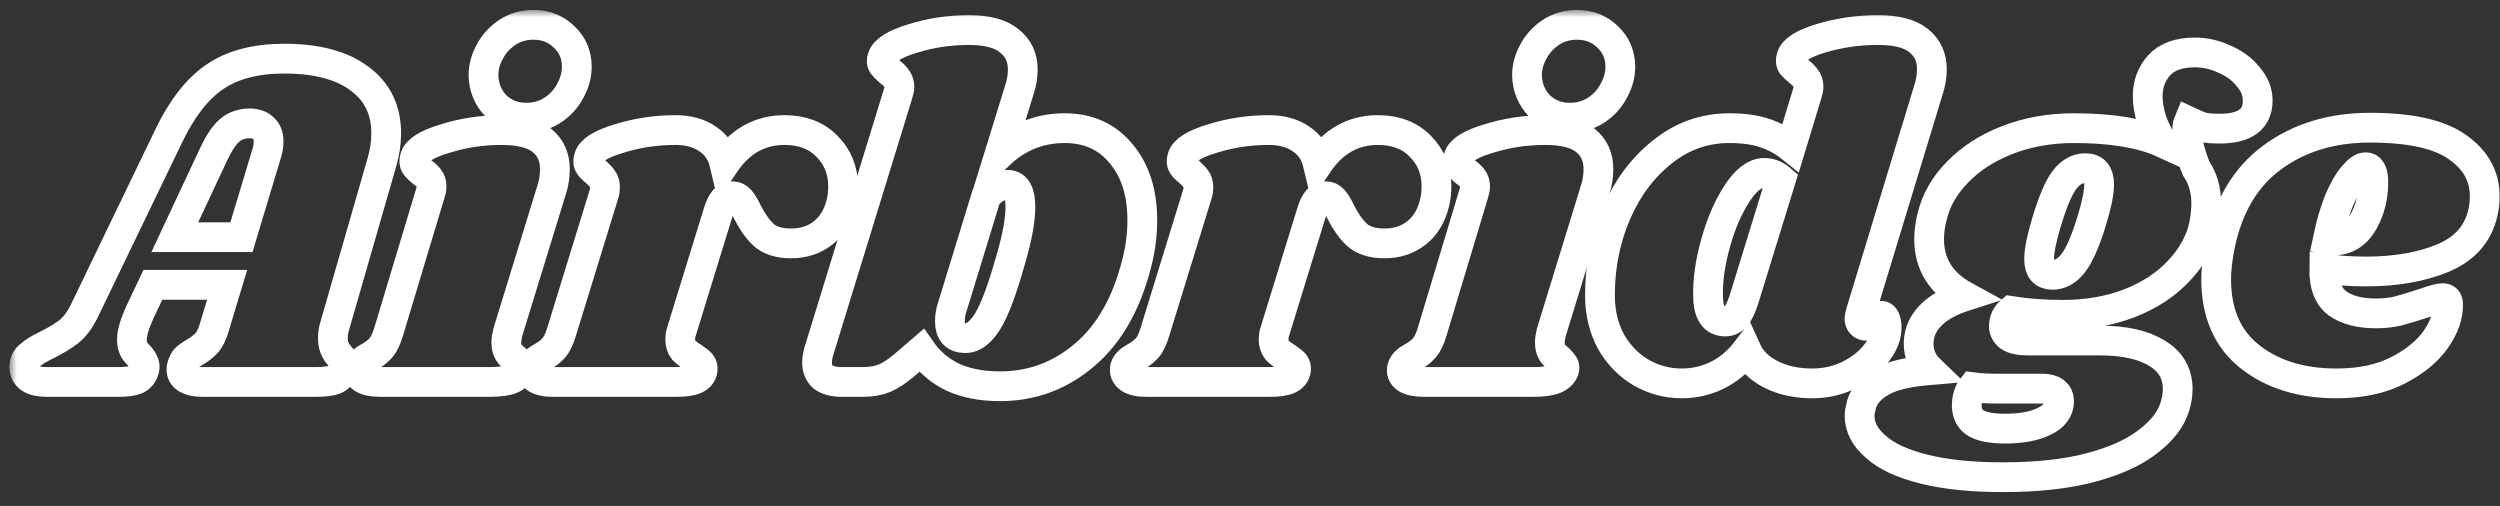 <svg width="168" height="34" viewBox="0 0 168 34" fill="none" xmlns="http://www.w3.org/2000/svg">
<rect x="0" y="0" width="168" height="34" fill="#333333" stroke="none"/>
<mask id="path-1-outside-1_538_1117" maskUnits="userSpaceOnUse" x="0.633" y="0.668" width="168" height="33" fill="black">
<rect fill="white" x="0.633" y="0.668" width="168" height="33"/>
<path d="M22.497 21.892C22.412 22.169 22.369 22.447 22.369 22.724C22.369 22.959 22.401 23.161 22.465 23.332C22.529 23.481 22.593 23.609 22.657 23.716C22.742 23.801 22.796 23.865 22.817 23.908C23.03 24.121 23.137 24.335 23.137 24.548C23.137 24.591 23.116 24.697 23.073 24.868C22.988 25.167 22.796 25.38 22.497 25.508C22.22 25.615 21.782 25.668 21.185 25.668H13.601C13.153 25.668 12.801 25.593 12.545 25.444C12.31 25.295 12.193 25.092 12.193 24.836C12.193 24.708 12.225 24.569 12.289 24.42C12.353 24.249 12.438 24.121 12.545 24.036C12.673 23.929 12.844 23.812 13.057 23.684C13.398 23.492 13.676 23.279 13.889 23.044C14.102 22.809 14.284 22.425 14.433 21.892L15.265 19.14H10.273L9.409 20.964C9.046 21.753 8.865 22.372 8.865 22.82C8.865 23.076 8.908 23.289 8.993 23.46C9.078 23.609 9.206 23.769 9.377 23.94C9.526 24.111 9.622 24.26 9.665 24.388C9.729 24.495 9.74 24.644 9.697 24.836C9.612 25.156 9.43 25.38 9.153 25.508C8.897 25.615 8.481 25.668 7.905 25.668H3.137C2.646 25.668 2.273 25.583 2.017 25.412C1.761 25.22 1.633 24.975 1.633 24.676C1.633 24.335 1.761 24.068 2.017 23.876C2.252 23.663 2.614 23.439 3.105 23.204C3.745 22.884 4.257 22.575 4.641 22.276C5.025 21.956 5.356 21.519 5.633 20.964L11.329 9.156C12.204 7.321 13.228 5.999 14.401 5.188C15.596 4.356 17.164 3.94 19.105 3.94C21.281 3.94 22.966 4.388 24.161 5.284C25.356 6.159 25.953 7.385 25.953 8.964C25.953 9.625 25.846 10.308 25.633 11.012L22.497 21.892ZM16.225 15.94L17.921 10.308C18.006 10.052 18.049 9.785 18.049 9.508C18.049 9.103 17.932 8.804 17.697 8.612C17.484 8.399 17.174 8.292 16.769 8.292C16.257 8.292 15.82 8.441 15.457 8.74C15.094 9.039 14.732 9.572 14.369 10.34L11.745 15.94H16.225Z"/>
<path d="M33.705 8.74C34.942 8.74 35.849 8.975 36.425 9.444C37.001 9.913 37.289 10.553 37.289 11.364C37.289 11.855 37.214 12.324 37.065 12.772L34.121 22.34C34.057 22.596 34.025 22.82 34.025 23.012C34.025 23.289 34.078 23.513 34.185 23.684C34.291 23.833 34.441 23.983 34.633 24.132C34.782 24.281 34.889 24.409 34.953 24.516C35.017 24.601 35.028 24.719 34.985 24.868C34.878 25.145 34.665 25.348 34.345 25.476C34.025 25.604 33.534 25.668 32.873 25.668H25.577C25.022 25.668 24.617 25.583 24.361 25.412C24.105 25.22 24.02 24.975 24.105 24.676C24.19 24.42 24.414 24.196 24.777 24.004C25.097 23.833 25.363 23.631 25.577 23.396C25.79 23.161 25.971 22.788 26.121 22.276L28.905 13.028C28.969 12.836 29.001 12.676 29.001 12.548C29.001 12.313 28.948 12.132 28.841 12.004C28.734 11.855 28.574 11.705 28.361 11.556C28.148 11.385 27.998 11.236 27.913 11.108C27.828 10.98 27.817 10.809 27.881 10.596C28.009 10.105 28.681 9.679 29.897 9.316C31.113 8.932 32.382 8.74 33.705 8.74ZM35.849 1.668C36.681 1.668 37.374 1.945 37.929 2.5C38.483 3.033 38.761 3.695 38.761 4.484C38.761 5.039 38.611 5.583 38.313 6.116C38.035 6.649 37.63 7.087 37.097 7.428C36.585 7.748 36.009 7.908 35.369 7.908C34.558 7.908 33.876 7.641 33.321 7.108C32.788 6.553 32.51 5.871 32.489 5.06C32.489 4.527 32.627 4.004 32.905 3.492C33.182 2.959 33.577 2.521 34.089 2.18C34.601 1.839 35.188 1.668 35.849 1.668Z"/>
<path d="M52.72 8.74C53.914 8.74 54.864 9.103 55.568 9.828C56.293 10.553 56.656 11.449 56.656 12.516C56.656 12.921 56.613 13.295 56.528 13.636C56.314 14.511 55.909 15.183 55.312 15.652C54.714 16.121 54 16.356 53.168 16.356C52.357 16.356 51.738 16.164 51.312 15.78C50.906 15.396 50.544 14.884 50.224 14.244C50.053 13.881 49.893 13.615 49.744 13.444C49.594 13.273 49.424 13.188 49.232 13.188C49.018 13.188 48.826 13.273 48.656 13.444C48.506 13.615 48.368 13.913 48.24 14.34L45.776 22.34C45.733 22.447 45.712 22.607 45.712 22.82C45.712 23.097 45.786 23.332 45.936 23.524C46.106 23.695 46.33 23.865 46.608 24.036C46.864 24.207 47.034 24.345 47.12 24.452C47.205 24.559 47.237 24.697 47.216 24.868C47.173 25.145 47.013 25.348 46.736 25.476C46.48 25.604 46.032 25.668 45.392 25.668H37.2C36.645 25.668 36.25 25.583 36.016 25.412C35.76 25.22 35.664 24.975 35.728 24.676C35.813 24.42 36.037 24.196 36.4 24.004C36.72 23.833 36.986 23.631 37.2 23.396C37.413 23.161 37.594 22.788 37.744 22.276L40.592 13.028C40.634 12.921 40.656 12.772 40.656 12.58C40.656 12.345 40.602 12.164 40.496 12.036C40.41 11.908 40.261 11.748 40.048 11.556C39.834 11.385 39.685 11.236 39.6 11.108C39.514 10.98 39.504 10.809 39.568 10.596C39.696 10.105 40.368 9.679 41.584 9.316C42.8 8.932 44.069 8.74 45.392 8.74C46.266 8.74 46.992 8.943 47.568 9.348C48.144 9.732 48.517 10.287 48.688 11.012C49.712 9.497 51.056 8.74 52.72 8.74Z"/>
<path d="M71.546 8.612C73.125 8.612 74.384 9.177 75.322 10.308C76.282 11.439 76.762 12.932 76.762 14.788C76.762 15.748 76.645 16.687 76.41 17.604C75.728 20.356 74.554 22.436 72.89 23.844C71.248 25.252 69.349 25.956 67.194 25.956C65.978 25.956 64.922 25.753 64.026 25.348C63.152 24.921 62.448 24.324 61.914 23.556L60.762 24.548C60.314 24.932 59.877 25.22 59.45 25.412C59.024 25.583 58.533 25.668 57.978 25.668H56.57C56.037 25.668 55.621 25.561 55.322 25.348C55.045 25.113 54.906 24.783 54.906 24.356C54.906 24.164 54.938 23.94 55.002 23.684L60.346 6.308C60.41 6.116 60.442 5.956 60.442 5.828C60.442 5.465 60.218 5.124 59.77 4.804C59.557 4.612 59.408 4.463 59.322 4.356C59.237 4.228 59.226 4.068 59.29 3.876C59.44 3.385 60.112 2.959 61.306 2.596C62.522 2.212 63.792 2.02 65.114 2.02C66.352 2.02 67.258 2.265 67.834 2.756C68.432 3.225 68.73 3.865 68.73 4.676C68.73 5.124 68.656 5.572 68.506 6.02L67.162 10.372C68.4 9.199 69.861 8.612 71.546 8.612ZM67.93 17.412C68.357 15.961 68.57 14.788 68.57 13.892C68.57 12.911 68.282 12.42 67.706 12.42C67.194 12.42 66.714 12.687 66.266 13.22L64.186 20.004L63.994 20.612C63.888 20.932 63.834 21.263 63.834 21.604C63.834 22.351 64.186 22.724 64.89 22.724C65.402 22.724 65.893 22.351 66.362 21.604C66.832 20.857 67.354 19.46 67.93 17.412Z"/>
<path d="M92.595 8.74C93.789 8.74 94.739 9.103 95.443 9.828C96.168 10.553 96.531 11.449 96.531 12.516C96.531 12.921 96.488 13.295 96.403 13.636C96.189 14.511 95.784 15.183 95.187 15.652C94.589 16.121 93.875 16.356 93.043 16.356C92.232 16.356 91.613 16.164 91.187 15.78C90.781 15.396 90.419 14.884 90.099 14.244C89.928 13.881 89.768 13.615 89.619 13.444C89.469 13.273 89.299 13.188 89.107 13.188C88.893 13.188 88.701 13.273 88.531 13.444C88.381 13.615 88.243 13.913 88.115 14.34L85.651 22.34C85.608 22.447 85.587 22.607 85.587 22.82C85.587 23.097 85.661 23.332 85.811 23.524C85.981 23.695 86.205 23.865 86.483 24.036C86.739 24.207 86.909 24.345 86.995 24.452C87.08 24.559 87.112 24.697 87.091 24.868C87.048 25.145 86.888 25.348 86.611 25.476C86.355 25.604 85.907 25.668 85.267 25.668H77.075C76.52 25.668 76.125 25.583 75.891 25.412C75.635 25.22 75.539 24.975 75.603 24.676C75.688 24.42 75.912 24.196 76.275 24.004C76.595 23.833 76.861 23.631 77.075 23.396C77.288 23.161 77.469 22.788 77.619 22.276L80.467 13.028C80.509 12.921 80.531 12.772 80.531 12.58C80.531 12.345 80.477 12.164 80.371 12.036C80.285 11.908 80.136 11.748 79.923 11.556C79.709 11.385 79.56 11.236 79.475 11.108C79.389 10.98 79.379 10.809 79.443 10.596C79.571 10.105 80.243 9.679 81.459 9.316C82.675 8.932 83.944 8.74 85.267 8.74C86.141 8.74 86.867 8.943 87.443 9.348C88.019 9.732 88.392 10.287 88.563 11.012C89.587 9.497 90.931 8.74 92.595 8.74Z"/>
<path d="M103.83 8.74C105.067 8.74 105.974 8.975 106.55 9.444C107.126 9.913 107.414 10.553 107.414 11.364C107.414 11.855 107.339 12.324 107.19 12.772L104.246 22.34C104.182 22.596 104.15 22.82 104.15 23.012C104.15 23.289 104.203 23.513 104.31 23.684C104.416 23.833 104.566 23.983 104.758 24.132C104.907 24.281 105.014 24.409 105.078 24.516C105.142 24.601 105.152 24.719 105.11 24.868C105.003 25.145 104.79 25.348 104.47 25.476C104.15 25.604 103.659 25.668 102.998 25.668H95.702C95.147 25.668 94.742 25.583 94.486 25.412C94.23 25.22 94.144 24.975 94.23 24.676C94.315 24.42 94.539 24.196 94.902 24.004C95.222 23.833 95.489 23.631 95.702 23.396C95.915 23.161 96.097 22.788 96.246 22.276L99.03 13.028C99.094 12.836 99.126 12.676 99.126 12.548C99.126 12.313 99.073 12.132 98.966 12.004C98.859 11.855 98.699 11.705 98.486 11.556C98.272 11.385 98.123 11.236 98.038 11.108C97.953 10.98 97.942 10.809 98.006 10.596C98.134 10.105 98.806 9.679 100.022 9.316C101.238 8.932 102.507 8.74 103.83 8.74ZM105.974 1.668C106.806 1.668 107.499 1.945 108.054 2.5C108.608 3.033 108.886 3.695 108.886 4.484C108.886 5.039 108.736 5.583 108.438 6.116C108.16 6.649 107.755 7.087 107.222 7.428C106.71 7.748 106.134 7.908 105.494 7.908C104.683 7.908 104 7.641 103.446 7.108C102.912 6.553 102.635 5.871 102.614 5.06C102.614 4.527 102.752 4.004 103.03 3.492C103.307 2.959 103.702 2.521 104.214 2.18C104.726 1.839 105.312 1.668 105.974 1.668Z"/>
<path d="M125.021 21.06C124.978 21.231 124.957 21.348 124.957 21.412C124.957 21.561 124.999 21.679 125.085 21.764C125.17 21.849 125.277 21.892 125.405 21.892C125.661 21.892 125.874 21.785 126.045 21.572C126.237 21.337 126.365 21.22 126.429 21.22C126.535 21.22 126.621 21.295 126.685 21.444C126.749 21.593 126.781 21.764 126.781 21.956C126.802 22.532 126.578 23.119 126.109 23.716C125.661 24.313 125.053 24.804 124.285 25.188C123.517 25.572 122.685 25.764 121.789 25.764C120.722 25.764 119.794 25.561 119.005 25.156C118.215 24.751 117.671 24.217 117.373 23.556C116.797 24.303 116.135 24.857 115.389 25.22C114.642 25.583 113.853 25.764 113.021 25.764C112.039 25.764 111.122 25.519 110.269 25.028C109.437 24.537 108.765 23.844 108.253 22.948C107.762 22.031 107.517 20.996 107.517 19.844C107.517 17.903 107.879 16.079 108.605 14.372C109.351 12.644 110.386 11.257 111.709 10.212C113.031 9.145 114.535 8.612 116.221 8.612C117.138 8.612 117.917 8.719 118.557 8.932C119.218 9.145 119.815 9.465 120.349 9.892L121.437 6.308C121.501 6.116 121.533 5.956 121.533 5.828C121.533 5.593 121.469 5.401 121.341 5.252C121.234 5.103 121.085 4.953 120.893 4.804C120.679 4.633 120.519 4.484 120.413 4.356C120.327 4.228 120.317 4.057 120.381 3.844C120.509 3.353 121.181 2.927 122.397 2.564C123.613 2.201 124.882 2.02 126.205 2.02C127.442 2.02 128.349 2.255 128.925 2.724C129.522 3.193 129.821 3.833 129.821 4.644C129.821 5.113 129.746 5.572 129.597 6.02L125.021 21.06ZM119.677 12.068C119.335 11.769 118.962 11.62 118.557 11.62C117.938 11.62 117.33 12.079 116.733 12.996C116.135 13.913 115.655 15.023 115.293 16.324C114.93 17.625 114.759 18.799 114.781 19.844C114.781 21.017 115.165 21.604 115.933 21.604C116.21 21.604 116.445 21.497 116.637 21.284C116.829 21.049 117.01 20.676 117.181 20.164L119.677 12.068Z"/>
<path d="M147.493 3.524C148.176 3.524 148.837 3.673 149.477 3.972C150.139 4.249 150.672 4.644 151.077 5.156C151.504 5.647 151.717 6.18 151.717 6.756C151.717 8.015 150.864 8.644 149.157 8.644C148.667 8.644 148.283 8.612 148.005 8.548C147.749 8.463 147.44 8.335 147.077 8.164C147.013 8.313 146.981 8.527 146.981 8.804C146.981 9.145 147.035 9.551 147.141 10.02C147.269 10.489 147.419 10.927 147.589 11.332C148.037 11.993 148.261 12.783 148.261 13.7C148.261 14.105 148.208 14.596 148.101 15.172C147.845 16.281 147.28 17.295 146.405 18.212C145.552 19.129 144.443 19.855 143.077 20.388C141.733 20.9 140.251 21.156 138.629 21.156C137.392 21.156 136.229 21.071 135.141 20.9C134.821 21.177 134.661 21.519 134.661 21.924C134.661 22.201 134.789 22.436 135.045 22.628C135.301 22.799 135.728 22.884 136.325 22.884H141.125C142.768 22.884 144.048 23.172 144.965 23.748C145.883 24.303 146.341 25.103 146.341 26.148C146.341 26.532 146.277 26.927 146.149 27.332C145.893 28.164 145.307 28.932 144.389 29.636C143.493 30.361 142.224 30.948 140.581 31.396C138.939 31.844 136.944 32.068 134.597 32.068C132.507 32.068 130.736 31.887 129.285 31.524C127.835 31.161 126.757 30.66 126.053 30.02C125.328 29.401 124.965 28.708 124.965 27.94C124.965 27.769 125.008 27.513 125.093 27.172C125.285 26.553 125.723 26.052 126.405 25.668C127.067 25.263 128.165 24.996 129.701 24.868C129.189 24.377 128.933 23.791 128.933 23.108C128.933 22.873 128.965 22.628 129.029 22.372C129.371 21.263 130.373 20.441 132.037 19.908C130.437 19.033 129.637 17.753 129.637 16.068C129.637 15.599 129.701 15.108 129.829 14.596C130.085 13.487 130.651 12.484 131.525 11.588C132.4 10.671 133.52 9.945 134.885 9.412C136.251 8.879 137.744 8.612 139.365 8.612C141.904 8.612 143.899 8.943 145.349 9.604C145.029 9.113 144.773 8.591 144.581 8.036C144.411 7.46 144.325 6.937 144.325 6.468C144.325 5.657 144.581 4.964 145.093 4.388C145.627 3.812 146.427 3.524 147.493 3.524ZM140.549 14.884C140.891 13.796 141.061 12.964 141.061 12.388C141.061 11.663 140.752 11.3 140.133 11.3C139.6 11.3 139.131 11.567 138.725 12.1C138.341 12.612 137.947 13.54 137.541 14.884C137.2 15.993 137.029 16.836 137.029 17.412C137.029 18.116 137.328 18.468 137.925 18.468C138.459 18.468 138.928 18.201 139.333 17.668C139.739 17.135 140.144 16.207 140.549 14.884ZM134.181 26.116C133.584 26.116 133.04 26.084 132.549 26.02C132.293 26.34 132.165 26.767 132.165 27.3C132.187 27.833 132.4 28.217 132.805 28.452C133.232 28.687 133.883 28.804 134.757 28.804C135.824 28.804 136.688 28.644 137.349 28.324C138.032 28.004 138.373 27.545 138.373 26.948C138.373 26.692 138.277 26.489 138.085 26.34C137.893 26.191 137.616 26.116 137.253 26.116H134.181Z"/>
<path d="M159.262 8.58C161.971 8.58 163.934 9.017 165.15 9.892C166.366 10.745 166.974 11.844 166.974 13.188C166.974 13.593 166.931 13.967 166.846 14.308C166.526 15.716 165.63 16.729 164.158 17.348C162.707 17.945 160.99 18.244 159.006 18.244C158.003 18.244 157.064 18.18 156.19 18.052C156.168 19.161 156.467 19.94 157.086 20.388C157.704 20.836 158.568 21.06 159.678 21.06C160.19 21.06 160.68 21.007 161.15 20.9C161.619 20.772 162.216 20.591 162.942 20.356C163.539 20.143 163.944 20.036 164.158 20.036C164.392 20.036 164.51 20.175 164.51 20.452C164.531 21.199 164.254 21.988 163.678 22.82C163.102 23.631 162.248 24.324 161.118 24.9C159.987 25.476 158.622 25.764 157.022 25.764C154.654 25.764 152.712 25.167 151.198 23.972C149.683 22.777 148.926 21.039 148.926 18.756C148.926 18.116 149.011 17.369 149.182 16.516C149.715 13.892 150.878 11.919 152.67 10.596C154.483 9.252 156.68 8.58 159.262 8.58ZM156.414 16.132C156.499 16.153 156.616 16.164 156.766 16.164C157.662 16.164 158.344 15.748 158.814 14.916C159.283 14.084 159.507 13.156 159.486 12.132C159.464 11.535 159.294 11.236 158.974 11.236C158.739 11.236 158.462 11.428 158.142 11.812C157.822 12.175 157.502 12.729 157.182 13.476C156.883 14.223 156.627 15.108 156.414 16.132Z"/>
</mask>
<path d="M22.497 21.892C22.412 22.169 22.369 22.447 22.369 22.724C22.369 22.959 22.401 23.161 22.465 23.332C22.529 23.481 22.593 23.609 22.657 23.716C22.742 23.801 22.796 23.865 22.817 23.908C23.03 24.121 23.137 24.335 23.137 24.548C23.137 24.591 23.116 24.697 23.073 24.868C22.988 25.167 22.796 25.38 22.497 25.508C22.22 25.615 21.782 25.668 21.185 25.668H13.601C13.153 25.668 12.801 25.593 12.545 25.444C12.31 25.295 12.193 25.092 12.193 24.836C12.193 24.708 12.225 24.569 12.289 24.42C12.353 24.249 12.438 24.121 12.545 24.036C12.673 23.929 12.844 23.812 13.057 23.684C13.398 23.492 13.676 23.279 13.889 23.044C14.102 22.809 14.284 22.425 14.433 21.892L15.265 19.14H10.273L9.409 20.964C9.046 21.753 8.865 22.372 8.865 22.82C8.865 23.076 8.908 23.289 8.993 23.46C9.078 23.609 9.206 23.769 9.377 23.94C9.526 24.111 9.622 24.26 9.665 24.388C9.729 24.495 9.74 24.644 9.697 24.836C9.612 25.156 9.43 25.38 9.153 25.508C8.897 25.615 8.481 25.668 7.905 25.668H3.137C2.646 25.668 2.273 25.583 2.017 25.412C1.761 25.22 1.633 24.975 1.633 24.676C1.633 24.335 1.761 24.068 2.017 23.876C2.252 23.663 2.614 23.439 3.105 23.204C3.745 22.884 4.257 22.575 4.641 22.276C5.025 21.956 5.356 21.519 5.633 20.964L11.329 9.156C12.204 7.321 13.228 5.999 14.401 5.188C15.596 4.356 17.164 3.94 19.105 3.94C21.281 3.94 22.966 4.388 24.161 5.284C25.356 6.159 25.953 7.385 25.953 8.964C25.953 9.625 25.846 10.308 25.633 11.012L22.497 21.892ZM16.225 15.94L17.921 10.308C18.006 10.052 18.049 9.785 18.049 9.508C18.049 9.103 17.932 8.804 17.697 8.612C17.484 8.399 17.174 8.292 16.769 8.292C16.257 8.292 15.82 8.441 15.457 8.74C15.094 9.039 14.732 9.572 14.369 10.34L11.745 15.94H16.225Z" stroke="white" stroke-width="2" mask="url(#path-1-outside-1_538_1117)"/>
<path d="M33.705 8.74C34.942 8.74 35.849 8.975 36.425 9.444C37.001 9.913 37.289 10.553 37.289 11.364C37.289 11.855 37.214 12.324 37.065 12.772L34.121 22.34C34.057 22.596 34.025 22.82 34.025 23.012C34.025 23.289 34.078 23.513 34.185 23.684C34.291 23.833 34.441 23.983 34.633 24.132C34.782 24.281 34.889 24.409 34.953 24.516C35.017 24.601 35.028 24.719 34.985 24.868C34.878 25.145 34.665 25.348 34.345 25.476C34.025 25.604 33.534 25.668 32.873 25.668H25.577C25.022 25.668 24.617 25.583 24.361 25.412C24.105 25.22 24.02 24.975 24.105 24.676C24.19 24.42 24.414 24.196 24.777 24.004C25.097 23.833 25.363 23.631 25.577 23.396C25.79 23.161 25.971 22.788 26.121 22.276L28.905 13.028C28.969 12.836 29.001 12.676 29.001 12.548C29.001 12.313 28.948 12.132 28.841 12.004C28.734 11.855 28.574 11.705 28.361 11.556C28.148 11.385 27.998 11.236 27.913 11.108C27.828 10.98 27.817 10.809 27.881 10.596C28.009 10.105 28.681 9.679 29.897 9.316C31.113 8.932 32.382 8.74 33.705 8.74ZM35.849 1.668C36.681 1.668 37.374 1.945 37.929 2.5C38.483 3.033 38.761 3.695 38.761 4.484C38.761 5.039 38.611 5.583 38.313 6.116C38.035 6.649 37.63 7.087 37.097 7.428C36.585 7.748 36.009 7.908 35.369 7.908C34.558 7.908 33.876 7.641 33.321 7.108C32.788 6.553 32.51 5.871 32.489 5.06C32.489 4.527 32.627 4.004 32.905 3.492C33.182 2.959 33.577 2.521 34.089 2.18C34.601 1.839 35.188 1.668 35.849 1.668Z" stroke="white" stroke-width="2" mask="url(#path-1-outside-1_538_1117)"/>
<path d="M52.72 8.74C53.914 8.74 54.864 9.103 55.568 9.828C56.293 10.553 56.656 11.449 56.656 12.516C56.656 12.921 56.613 13.295 56.528 13.636C56.314 14.511 55.909 15.183 55.312 15.652C54.714 16.121 54 16.356 53.168 16.356C52.357 16.356 51.738 16.164 51.312 15.78C50.906 15.396 50.544 14.884 50.224 14.244C50.053 13.881 49.893 13.615 49.744 13.444C49.594 13.273 49.424 13.188 49.232 13.188C49.018 13.188 48.826 13.273 48.656 13.444C48.506 13.615 48.368 13.913 48.24 14.34L45.776 22.34C45.733 22.447 45.712 22.607 45.712 22.82C45.712 23.097 45.786 23.332 45.936 23.524C46.106 23.695 46.33 23.865 46.608 24.036C46.864 24.207 47.034 24.345 47.12 24.452C47.205 24.559 47.237 24.697 47.216 24.868C47.173 25.145 47.013 25.348 46.736 25.476C46.48 25.604 46.032 25.668 45.392 25.668H37.2C36.645 25.668 36.25 25.583 36.016 25.412C35.76 25.22 35.664 24.975 35.728 24.676C35.813 24.42 36.037 24.196 36.4 24.004C36.72 23.833 36.986 23.631 37.2 23.396C37.413 23.161 37.594 22.788 37.744 22.276L40.592 13.028C40.634 12.921 40.656 12.772 40.656 12.58C40.656 12.345 40.602 12.164 40.496 12.036C40.41 11.908 40.261 11.748 40.048 11.556C39.834 11.385 39.685 11.236 39.6 11.108C39.514 10.98 39.504 10.809 39.568 10.596C39.696 10.105 40.368 9.679 41.584 9.316C42.8 8.932 44.069 8.74 45.392 8.74C46.266 8.74 46.992 8.943 47.568 9.348C48.144 9.732 48.517 10.287 48.688 11.012C49.712 9.497 51.056 8.74 52.72 8.74Z" stroke="white" stroke-width="2" mask="url(#path-1-outside-1_538_1117)"/>
<path d="M71.546 8.612C73.125 8.612 74.384 9.177 75.322 10.308C76.282 11.439 76.762 12.932 76.762 14.788C76.762 15.748 76.645 16.687 76.41 17.604C75.728 20.356 74.554 22.436 72.89 23.844C71.248 25.252 69.349 25.956 67.194 25.956C65.978 25.956 64.922 25.753 64.026 25.348C63.152 24.921 62.448 24.324 61.914 23.556L60.762 24.548C60.314 24.932 59.877 25.22 59.45 25.412C59.024 25.583 58.533 25.668 57.978 25.668H56.57C56.037 25.668 55.621 25.561 55.322 25.348C55.045 25.113 54.906 24.783 54.906 24.356C54.906 24.164 54.938 23.94 55.002 23.684L60.346 6.308C60.41 6.116 60.442 5.956 60.442 5.828C60.442 5.465 60.218 5.124 59.77 4.804C59.557 4.612 59.408 4.463 59.322 4.356C59.237 4.228 59.226 4.068 59.29 3.876C59.44 3.385 60.112 2.959 61.306 2.596C62.522 2.212 63.792 2.02 65.114 2.02C66.352 2.02 67.258 2.265 67.834 2.756C68.432 3.225 68.73 3.865 68.73 4.676C68.73 5.124 68.656 5.572 68.506 6.02L67.162 10.372C68.4 9.199 69.861 8.612 71.546 8.612ZM67.93 17.412C68.357 15.961 68.57 14.788 68.57 13.892C68.57 12.911 68.282 12.42 67.706 12.42C67.194 12.42 66.714 12.687 66.266 13.22L64.186 20.004L63.994 20.612C63.888 20.932 63.834 21.263 63.834 21.604C63.834 22.351 64.186 22.724 64.89 22.724C65.402 22.724 65.893 22.351 66.362 21.604C66.832 20.857 67.354 19.46 67.93 17.412Z" stroke="white" stroke-width="2" mask="url(#path-1-outside-1_538_1117)"/>
<path d="M92.595 8.74C93.789 8.74 94.739 9.103 95.443 9.828C96.168 10.553 96.531 11.449 96.531 12.516C96.531 12.921 96.488 13.295 96.403 13.636C96.189 14.511 95.784 15.183 95.187 15.652C94.589 16.121 93.875 16.356 93.043 16.356C92.232 16.356 91.613 16.164 91.187 15.78C90.781 15.396 90.419 14.884 90.099 14.244C89.928 13.881 89.768 13.615 89.619 13.444C89.469 13.273 89.299 13.188 89.107 13.188C88.893 13.188 88.701 13.273 88.531 13.444C88.381 13.615 88.243 13.913 88.115 14.34L85.651 22.34C85.608 22.447 85.587 22.607 85.587 22.82C85.587 23.097 85.661 23.332 85.811 23.524C85.981 23.695 86.205 23.865 86.483 24.036C86.739 24.207 86.909 24.345 86.995 24.452C87.08 24.559 87.112 24.697 87.091 24.868C87.048 25.145 86.888 25.348 86.611 25.476C86.355 25.604 85.907 25.668 85.267 25.668H77.075C76.52 25.668 76.125 25.583 75.891 25.412C75.635 25.22 75.539 24.975 75.603 24.676C75.688 24.42 75.912 24.196 76.275 24.004C76.595 23.833 76.861 23.631 77.075 23.396C77.288 23.161 77.469 22.788 77.619 22.276L80.467 13.028C80.509 12.921 80.531 12.772 80.531 12.58C80.531 12.345 80.477 12.164 80.371 12.036C80.285 11.908 80.136 11.748 79.923 11.556C79.709 11.385 79.56 11.236 79.475 11.108C79.389 10.98 79.379 10.809 79.443 10.596C79.571 10.105 80.243 9.679 81.459 9.316C82.675 8.932 83.944 8.74 85.267 8.74C86.141 8.74 86.867 8.943 87.443 9.348C88.019 9.732 88.392 10.287 88.563 11.012C89.587 9.497 90.931 8.74 92.595 8.74Z" stroke="white" stroke-width="2" mask="url(#path-1-outside-1_538_1117)"/>
<path d="M103.83 8.74C105.067 8.74 105.974 8.975 106.55 9.444C107.126 9.913 107.414 10.553 107.414 11.364C107.414 11.855 107.339 12.324 107.19 12.772L104.246 22.34C104.182 22.596 104.15 22.82 104.15 23.012C104.15 23.289 104.203 23.513 104.31 23.684C104.416 23.833 104.566 23.983 104.758 24.132C104.907 24.281 105.014 24.409 105.078 24.516C105.142 24.601 105.152 24.719 105.11 24.868C105.003 25.145 104.79 25.348 104.47 25.476C104.15 25.604 103.659 25.668 102.998 25.668H95.702C95.147 25.668 94.742 25.583 94.486 25.412C94.23 25.22 94.144 24.975 94.23 24.676C94.315 24.42 94.539 24.196 94.902 24.004C95.222 23.833 95.489 23.631 95.702 23.396C95.915 23.161 96.097 22.788 96.246 22.276L99.03 13.028C99.094 12.836 99.126 12.676 99.126 12.548C99.126 12.313 99.073 12.132 98.966 12.004C98.859 11.855 98.699 11.705 98.486 11.556C98.272 11.385 98.123 11.236 98.038 11.108C97.953 10.98 97.942 10.809 98.006 10.596C98.134 10.105 98.806 9.679 100.022 9.316C101.238 8.932 102.507 8.74 103.83 8.74ZM105.974 1.668C106.806 1.668 107.499 1.945 108.054 2.5C108.608 3.033 108.886 3.695 108.886 4.484C108.886 5.039 108.736 5.583 108.438 6.116C108.16 6.649 107.755 7.087 107.222 7.428C106.71 7.748 106.134 7.908 105.494 7.908C104.683 7.908 104 7.641 103.446 7.108C102.912 6.553 102.635 5.871 102.614 5.06C102.614 4.527 102.752 4.004 103.03 3.492C103.307 2.959 103.702 2.521 104.214 2.18C104.726 1.839 105.312 1.668 105.974 1.668Z" stroke="white" stroke-width="2" mask="url(#path-1-outside-1_538_1117)"/>
<path d="M125.021 21.06C124.978 21.231 124.957 21.348 124.957 21.412C124.957 21.561 124.999 21.679 125.085 21.764C125.17 21.849 125.277 21.892 125.405 21.892C125.661 21.892 125.874 21.785 126.045 21.572C126.237 21.337 126.365 21.22 126.429 21.22C126.535 21.22 126.621 21.295 126.685 21.444C126.749 21.593 126.781 21.764 126.781 21.956C126.802 22.532 126.578 23.119 126.109 23.716C125.661 24.313 125.053 24.804 124.285 25.188C123.517 25.572 122.685 25.764 121.789 25.764C120.722 25.764 119.794 25.561 119.005 25.156C118.215 24.751 117.671 24.217 117.373 23.556C116.797 24.303 116.135 24.857 115.389 25.22C114.642 25.583 113.853 25.764 113.021 25.764C112.039 25.764 111.122 25.519 110.269 25.028C109.437 24.537 108.765 23.844 108.253 22.948C107.762 22.031 107.517 20.996 107.517 19.844C107.517 17.903 107.879 16.079 108.605 14.372C109.351 12.644 110.386 11.257 111.709 10.212C113.031 9.145 114.535 8.612 116.221 8.612C117.138 8.612 117.917 8.719 118.557 8.932C119.218 9.145 119.815 9.465 120.349 9.892L121.437 6.308C121.501 6.116 121.533 5.956 121.533 5.828C121.533 5.593 121.469 5.401 121.341 5.252C121.234 5.103 121.085 4.953 120.893 4.804C120.679 4.633 120.519 4.484 120.413 4.356C120.327 4.228 120.317 4.057 120.381 3.844C120.509 3.353 121.181 2.927 122.397 2.564C123.613 2.201 124.882 2.02 126.205 2.02C127.442 2.02 128.349 2.255 128.925 2.724C129.522 3.193 129.821 3.833 129.821 4.644C129.821 5.113 129.746 5.572 129.597 6.02L125.021 21.06ZM119.677 12.068C119.335 11.769 118.962 11.62 118.557 11.62C117.938 11.62 117.33 12.079 116.733 12.996C116.135 13.913 115.655 15.023 115.293 16.324C114.93 17.625 114.759 18.799 114.781 19.844C114.781 21.017 115.165 21.604 115.933 21.604C116.21 21.604 116.445 21.497 116.637 21.284C116.829 21.049 117.01 20.676 117.181 20.164L119.677 12.068Z" stroke="white" stroke-width="2" mask="url(#path-1-outside-1_538_1117)"/>
<path d="M147.493 3.524C148.176 3.524 148.837 3.673 149.477 3.972C150.139 4.249 150.672 4.644 151.077 5.156C151.504 5.647 151.717 6.18 151.717 6.756C151.717 8.015 150.864 8.644 149.157 8.644C148.667 8.644 148.283 8.612 148.005 8.548C147.749 8.463 147.44 8.335 147.077 8.164C147.013 8.313 146.981 8.527 146.981 8.804C146.981 9.145 147.035 9.551 147.141 10.02C147.269 10.489 147.419 10.927 147.589 11.332C148.037 11.993 148.261 12.783 148.261 13.7C148.261 14.105 148.208 14.596 148.101 15.172C147.845 16.281 147.28 17.295 146.405 18.212C145.552 19.129 144.443 19.855 143.077 20.388C141.733 20.9 140.251 21.156 138.629 21.156C137.392 21.156 136.229 21.071 135.141 20.9C134.821 21.177 134.661 21.519 134.661 21.924C134.661 22.201 134.789 22.436 135.045 22.628C135.301 22.799 135.728 22.884 136.325 22.884H141.125C142.768 22.884 144.048 23.172 144.965 23.748C145.883 24.303 146.341 25.103 146.341 26.148C146.341 26.532 146.277 26.927 146.149 27.332C145.893 28.164 145.307 28.932 144.389 29.636C143.493 30.361 142.224 30.948 140.581 31.396C138.939 31.844 136.944 32.068 134.597 32.068C132.507 32.068 130.736 31.887 129.285 31.524C127.835 31.161 126.757 30.66 126.053 30.02C125.328 29.401 124.965 28.708 124.965 27.94C124.965 27.769 125.008 27.513 125.093 27.172C125.285 26.553 125.723 26.052 126.405 25.668C127.067 25.263 128.165 24.996 129.701 24.868C129.189 24.377 128.933 23.791 128.933 23.108C128.933 22.873 128.965 22.628 129.029 22.372C129.371 21.263 130.373 20.441 132.037 19.908C130.437 19.033 129.637 17.753 129.637 16.068C129.637 15.599 129.701 15.108 129.829 14.596C130.085 13.487 130.651 12.484 131.525 11.588C132.4 10.671 133.52 9.945 134.885 9.412C136.251 8.879 137.744 8.612 139.365 8.612C141.904 8.612 143.899 8.943 145.349 9.604C145.029 9.113 144.773 8.591 144.581 8.036C144.411 7.46 144.325 6.937 144.325 6.468C144.325 5.657 144.581 4.964 145.093 4.388C145.627 3.812 146.427 3.524 147.493 3.524ZM140.549 14.884C140.891 13.796 141.061 12.964 141.061 12.388C141.061 11.663 140.752 11.3 140.133 11.3C139.6 11.3 139.131 11.567 138.725 12.1C138.341 12.612 137.947 13.54 137.541 14.884C137.2 15.993 137.029 16.836 137.029 17.412C137.029 18.116 137.328 18.468 137.925 18.468C138.459 18.468 138.928 18.201 139.333 17.668C139.739 17.135 140.144 16.207 140.549 14.884ZM134.181 26.116C133.584 26.116 133.04 26.084 132.549 26.02C132.293 26.34 132.165 26.767 132.165 27.3C132.187 27.833 132.4 28.217 132.805 28.452C133.232 28.687 133.883 28.804 134.757 28.804C135.824 28.804 136.688 28.644 137.349 28.324C138.032 28.004 138.373 27.545 138.373 26.948C138.373 26.692 138.277 26.489 138.085 26.34C137.893 26.191 137.616 26.116 137.253 26.116H134.181Z" stroke="white" stroke-width="2" mask="url(#path-1-outside-1_538_1117)"/>
<path d="M159.262 8.58C161.971 8.58 163.934 9.017 165.15 9.892C166.366 10.745 166.974 11.844 166.974 13.188C166.974 13.593 166.931 13.967 166.846 14.308C166.526 15.716 165.63 16.729 164.158 17.348C162.707 17.945 160.99 18.244 159.006 18.244C158.003 18.244 157.064 18.18 156.19 18.052C156.168 19.161 156.467 19.94 157.086 20.388C157.704 20.836 158.568 21.06 159.678 21.06C160.19 21.06 160.68 21.007 161.15 20.9C161.619 20.772 162.216 20.591 162.942 20.356C163.539 20.143 163.944 20.036 164.158 20.036C164.392 20.036 164.51 20.175 164.51 20.452C164.531 21.199 164.254 21.988 163.678 22.82C163.102 23.631 162.248 24.324 161.118 24.9C159.987 25.476 158.622 25.764 157.022 25.764C154.654 25.764 152.712 25.167 151.198 23.972C149.683 22.777 148.926 21.039 148.926 18.756C148.926 18.116 149.011 17.369 149.182 16.516C149.715 13.892 150.878 11.919 152.67 10.596C154.483 9.252 156.68 8.58 159.262 8.58ZM156.414 16.132C156.499 16.153 156.616 16.164 156.766 16.164C157.662 16.164 158.344 15.748 158.814 14.916C159.283 14.084 159.507 13.156 159.486 12.132C159.464 11.535 159.294 11.236 158.974 11.236C158.739 11.236 158.462 11.428 158.142 11.812C157.822 12.175 157.502 12.729 157.182 13.476C156.883 14.223 156.627 15.108 156.414 16.132Z" stroke="white" stroke-width="2" mask="url(#path-1-outside-1_538_1117)"/>
</svg>
